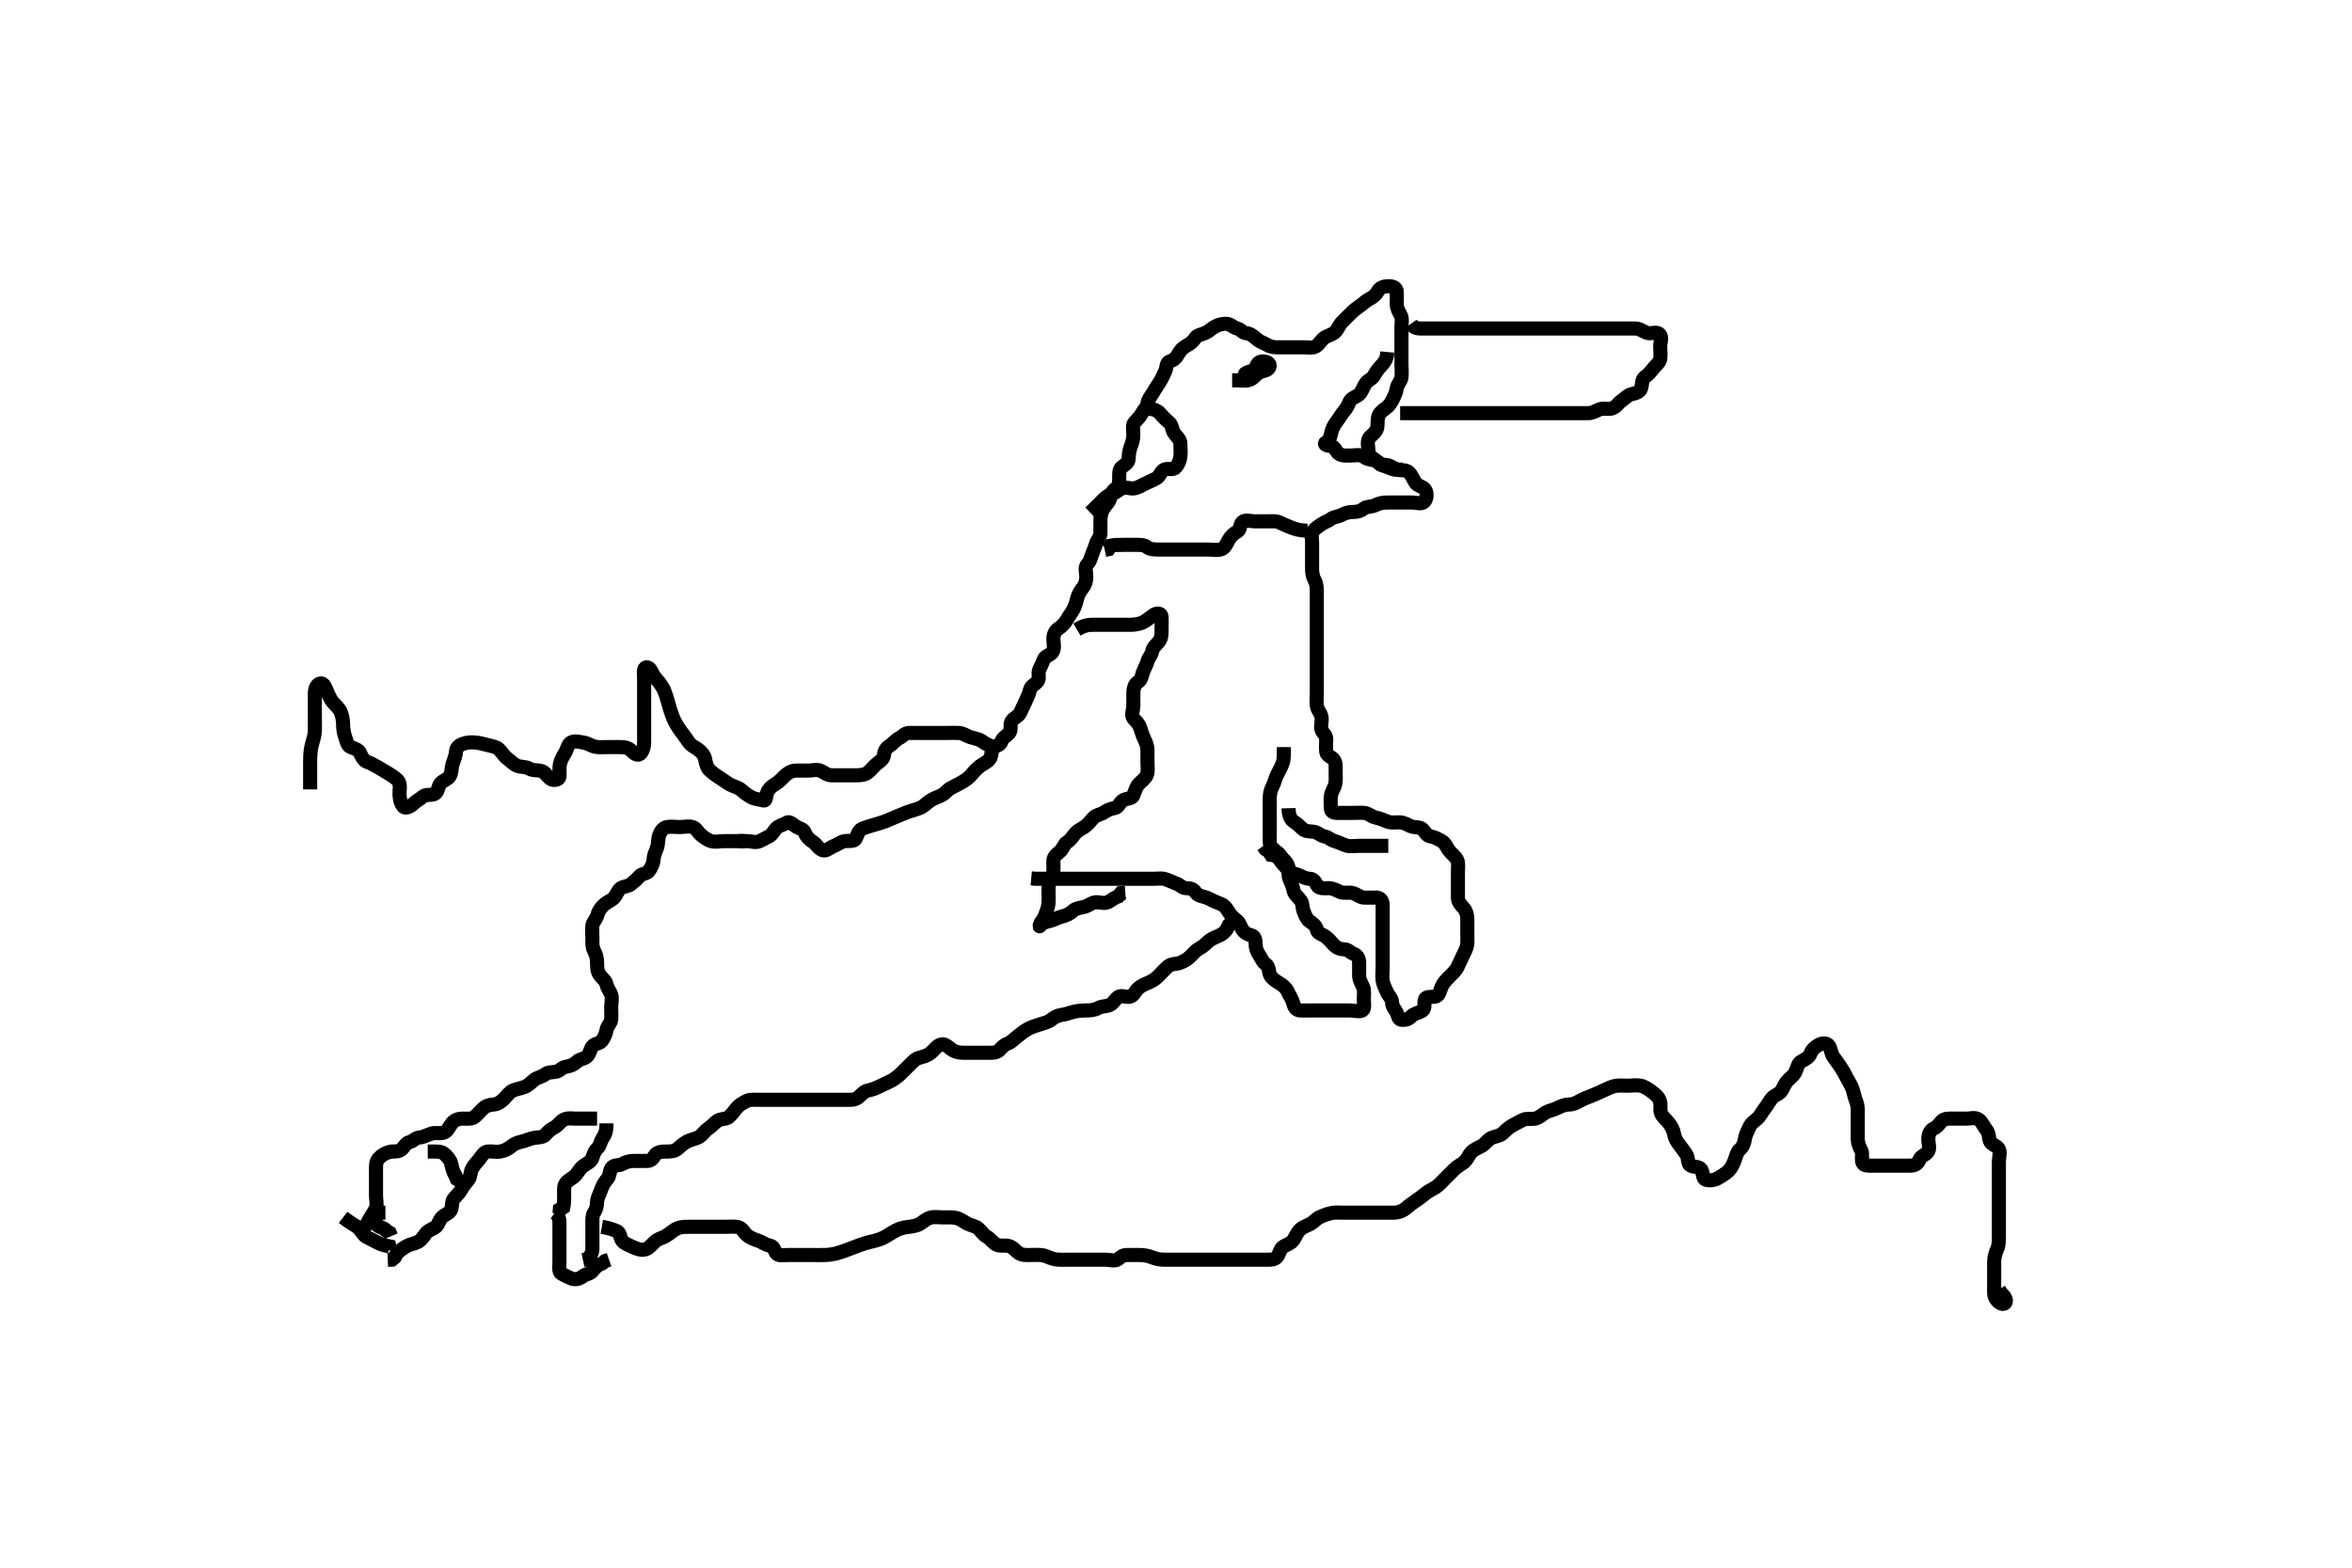 <svg width="500" height="333.333" xmlns="http://www.w3.org/2000/svg" xmlns:svg="http://www.w3.org/2000/svg" xmlns:xlink="http://www.w3.org/1999/xlink">
 <!-- Created with SVG-edit - http://svg-edit.googlecode.com/ -->
 <g display="inline" class="layer">
  <title>Layer 1</title>
  <path t="0,294,332,333,343,360,380,421,509,638,647,668,692,709,733,796,796,798,884,909,909,932,972,992,1062,1083,1085,1095,1101,1125,1149,1176,1197,1230,1230,1260,1269,1286,1286,1309,1309,1345,1351,1351,1389,1413,1435,1454,1462,1469,1478,1497,1512,1533,1557,1557,1566,1606,1606,1638,1638,1655,1674,1688,1688,1709,1748,1760,1814,1885,1925,1974,1999,2007,2008,2024,2068,2109,2141,2164,2213,2333,2365,2373,2381,2437,2468,2468,2525,2548,2604,2703,2728,2734,2764,2821,2844,2853,2926,2950,3054,3054,3054,3074,3126,3165,3174,3204,3205,3220,3230,3269,3285,3301,3316,3396,3678,3678,3710,3710,3719,3725,3736,3736,3751,3764,4052,4066,4069,4133,4172,4173,4212,4221,4260,4284,4298,4309,4349,4380,4413,4413,4452,4542,4754,4755,4775,4775,4789,4789,4802,4803,4819,4926,4957,5014,5022,5070,5079,5109,5133,5154,5158,5158,5181,5181,5211,5225" d="M76.933,261.85C77.812,260.629 78.23,259.797 78.581,259.15C79.024,258.333 79.564,257.681 79.913,256.85C80.223,256.111 79.933,255.135 79.933,254.239C79.933,253.35 79.933,252.45 79.933,251.554C79.933,250.629 79.933,249.75 79.933,248.85C79.933,248.05 79.851,247.047 80.475,246.35C81.131,245.617 81.848,245.21 82.764,244.935C83.516,244.71 84.543,245.017 85.229,244.493C85.979,243.919 86.234,243.028 87.033,242.85C87.877,242.662 88.291,241.911 89.229,241.85C90.043,241.797 90.759,241.326 91.767,241.017C92.552,240.775 93.489,241.074 94.333,240.829C95.118,240.6 95.466,239.618 96.033,238.872C96.573,238.162 97.454,237.86 98.254,237.85C99.072,237.839 100.255,238.007 100.881,237.497C101.489,237.002 102.023,236.349 102.581,235.797C103.181,235.204 103.935,234.911 104.913,234.85C105.737,234.799 106.438,234.334 107.133,233.65C107.738,233.055 108.3,232.172 109.1,231.85C109.772,231.579 110.744,231.388 111.449,231.134C112.375,230.801 112.895,230.128 113.643,229.554C114.222,229.11 115.317,228.914 115.908,228.425C116.543,227.9 117.392,228.055 118.323,227.85C118.981,227.705 119.381,226.995 120.233,226.845C121.162,226.682 121.925,226.43 122.576,225.797C123.221,225.17 123.774,225.283 124.576,224.793C125.314,224.342 125.387,223.322 125.881,222.554C126.329,221.858 127.452,221.963 127.933,221.329C128.451,220.648 128.815,219.751 128.932,219.05C129.105,218.017 129.872,217.635 129.933,216.75C129.995,215.852 129.933,214.971 129.933,214.146C129.933,213.25 130.222,212.298 129.923,211.461C129.659,210.724 129.132,210.218 128.933,209.286C128.759,208.466 128.016,208.042 127.501,207.333C126.925,206.538 126.933,205.55 126.933,204.65C126.933,203.75 126.691,202.896 126.286,202.15C125.873,201.389 125.933,200.45 125.933,199.55C125.933,198.65 125.845,197.746 125.933,196.85C126.017,196.004 126.745,195.511 126.959,194.665C127.195,193.729 127.626,193.143 128.323,192.461C128.984,191.813 129.863,191.517 130.365,191.049C131.129,190.338 131.203,189.445 131.944,188.886C132.576,188.409 133.422,188.562 134.155,187.971C134.801,187.45 135.367,187.017 135.959,186.286C136.414,185.724 137.538,185.842 137.986,185.146C138.48,184.378 138.88,183.653 138.933,182.75C138.987,181.831 139.348,181.165 139.649,180.333C139.982,179.414 139.841,178.461 140.155,177.529C140.385,176.844 141.006,175.981 141.748,175.859C142.689,175.704 143.433,175.85 144.6,175.85C145.371,175.85 146.321,175.598 147.217,175.851C147.997,176.072 148.341,176.942 148.986,177.497C149.568,177.998 150.306,178.59 151.217,178.85C152.066,179.092 153.033,178.85 153.933,178.85C154.691,178.85 155.586,178.85 156.449,178.85L157.413,178.85L158.333,178.85" id="svg_1" stroke-width="3" stroke="#000" fill="none"/>
  <path t="6954,7294,7319,7359,7421,7421,7445,7493,7509,7525,7540,7605,7636,7668,7764,7806,7846,7865,7882,7887,7917,7949,7949,8054,8054,8270,8270,8282,8299,8313,8322,8332,8333,8341,8374,8383,8685,8716,8725,8725,8725,8733,8733,8733,8740,8740,8741,8741,8750,8750,8750,8750,8750,8763,8764,8765,8765,8766,8789,8789,8789,9238,9268,9283,9317,9317,9382,9419,9453,9454,9477,9501,9525,9549,9549,9606,9645,9659,9673,9685,9693,9708,9733,9773,9806,9835,9877,9877,9948,9981,10005,10052,10052,10077,10093,10108,10128,10133,10133,10157,10157,10175,10193,10211,10212,10228,10269,10269,10292,10309,10365,10420,10429,10476,10510,10510,10606,10653,10702,10726,10765,10766,10788,10807,10824,10844,10870,10917,10917,11014,11045,11069,11085,11142,11171,11221,11221,11246,11246,11285,11341,11350,11422,11445,11469,11485,11678,11678,12108,12150,12171,12174,12204,12245,12264,12350,12390,12429,12478,12486,12508,12528,12546,12566,12589,12589,12605,12605,12629,12653,12667,12684,12700,12740,12740,12765,13149,13157,13157,13204,13324,13324,13421,13421,13460,13492,13493,13496,13512,13529,13557,13575,13596,13615,13639,13651,13653,13668,13684,13685,13884,13885,13898,13916,13933,13998,14323,14324,14335,14462,14470,14501,15981,15990,15991,16086,16130,16295,16296,16332,16428,16469,16510,16510,16615,16649,16649,16677,16748,16788,16844,16868,16892,16908,16948,16980,17020,17069,17150,17150,17182,17221,17221,17285,17315,17315,17349,17357,17406,17437,17458,17477,17509,17606,17974,18117,18269,18310,18333,18349,18372,18460,18516,18517,18605,18628,18629,18668,18700,18781,18846,18846,18884,18925,18949,18973,18997,19038,19069,19079,19133,19133,19165,19260,19340,19372,19422,19422,19524,19551,19581,19621,19678,20086,20117,20118,20131,20148,20541,20630,20630,20703,20814,20877,20941,20974,21038,21069,21142,21222,21270,21291,21404,21492,21628,21660,21660,21774,22006,22085,22117,22149,22205,22205,22229,22253,22285,22296,22316,22333,22348,22349,22372,22373,22397,22420,22540,22660,22684,22697,22714,22756,22757,22788,22821,22830,22861,22868,22950,22997,23045,23222,23223,23238,23238,23238,23272,23273,23277,23301,23318,23334,23335,23341,23356,23372,23396,23430,23452,23452,23476,23508,23564,23628,23637,23653,23664,23668,23684,23717,23757,23798,23806,23844,23869,23998,23998,24037,24053,24071,24134,24161,24222,24278,24318,24318,24340,24358,24371,24383,24412,24468,24485,24512,24532,24564,24574,24646,24646,24701,24748,24758,24780,24798,24815,24844,24845,25382,25436,25484,25502,25564,25652,25733,25764,25767,25788,25789,25813,25846,25867,25867,25883,25899,25916,25936,25936,25964,25988,26004,26037,26070,26071,26089,26105,26165,26189,26204,26294,26295,26470,26509,26510,26533,26534,26573,26588,26588,26662,26702,26735,26753,26773,26788,26812,26866,26893,26907,27005,27006,27037,27076,27164,27190,27206,27244,27284,27285,27308,27308,27332,27364,27388,27389,27404,27421,27422,27439,27445,27484,27485,27505,27522,27525,27539,27555,27565,27604,27678,27701,27726,27857,28044,28044,28229,28269,28277,28292,28306,28324,28340,28349,28358,28389,28412,28413,28428,28444,28460,28484,28516,28517,28533,28542,28564,28574,28581,28596,28612,28623,28640,28657,28673,28700,28941,29014,29045,29077,29096,29117,29132,29133,29204,29213,29236,29261,29292,29293,29310,29317,29328,29333,29344,29344,29349,29364,29375,29393,29492,29493,29512,29548,29612,29652,29652,29660,29676,29694,29716,29780,30053" d="M156.933,178.85C157.133,178.85 158.033,178.85 158.919,178.85C159.795,178.85 160.536,179.262 161.487,178.85C162.115,178.577 162.648,178.249 163.497,177.814C164.194,177.458 164.497,176.666 165.019,176.134C165.689,175.45 166.488,175.432 167.155,174.971C167.884,174.468 168.604,175.397 169.291,175.793C170.105,176.263 170.81,176.235 171.155,177.171C171.405,177.85 172.062,178.557 172.819,179.018C173.615,179.504 173.842,180.348 174.872,180.778C175.579,181.073 176.383,180.245 177.229,179.907C178.064,179.574 178.701,178.998 179.576,178.855C180.443,178.712 181.571,179.03 181.913,178.329C182.298,177.538 182.485,176.609 183.227,176.25C183.695,176.023 184.901,175.648 185.584,175.45C186.282,175.248 187.605,174.862 188.167,174.649C188.961,174.347 189.784,173.957 190.797,173.529C191.584,173.196 192.412,172.868 192.821,172.711C193.594,172.415 194.835,172.127 195.673,171.745C196.473,171.379 196.947,170.791 197.62,170.333C198.578,169.68 199.426,169.47 200.079,169.137C200.995,168.669 201.407,167.956 202.133,167.566C202.988,167.107 203.729,166.758 204.433,166.35C205.228,165.889 205.997,165.38 206.533,164.701C207.095,163.989 207.684,163.403 208.369,162.875C209.023,162.372 209.824,162.127 210.413,161.35C210.971,160.613 210.608,159.371 211.291,158.907C211.988,158.433 212.651,158.45 212.938,157.554C213.182,156.794 214.059,156.47 214.581,155.797C215.065,155.173 214.634,154.105 215.019,153.419C215.479,152.6 216.51,152.368 216.881,151.55C217.23,150.78 217.612,150.034 217.959,149.25C218.32,148.432 218.732,147.631 218.934,146.75C219.147,145.814 219.959,145.634 220.6,144.85C221.088,144.253 220.535,143.147 220.969,142.286C221.322,141.587 221.584,140.979 221.933,140.135C222.241,139.391 223.487,139.313 223.861,138.45C224.221,137.622 223.928,136.651 223.933,135.789C223.939,134.999 224.269,134.11 225.033,133.629C225.685,133.218 226.393,132.494 226.812,131.75C227.229,131.009 227.711,130.426 228.155,129.629C228.526,128.963 228.75,128.227 228.954,127.35C229.178,126.389 229.662,125.657 230.217,124.933C230.7,124.303 230.931,123.555 230.933,122.629C230.935,121.75 230.53,120.628 231.155,119.972C231.713,119.385 231.774,118.946 232.1,118.017C232.374,117.236 232.774,116.381 232.969,115.701C233.232,114.787 233.928,114.239 233.933,113.371C233.939,112.414 233.933,111.55 233.933,110.651C233.933,109.766 234.145,108.878 234.508,108.25C234.997,107.404 235.693,106.909 235.929,106.145C236.194,105.289 236.337,104.411 237.132,103.934C237.823,103.52 237.933,102.65 237.933,101.75C237.933,100.85 237.833,99.871 238.454,99.35C239.139,98.775 239.915,98.415 239.933,97.55C239.953,96.649 240.097,95.682 240.359,95.025C240.761,94.015 240.928,93.261 240.933,92.35C240.939,91.45 240.674,90.41 241.155,89.85C241.681,89.236 242.293,88.698 242.649,88.05C243.125,87.186 243.819,86.629 243.934,85.75C244.024,85.051 244.58,84.336 245.1,83.517C245.515,82.864 245.98,82.051 246.497,81.297C246.98,80.594 247.319,79.712 247.649,79.05C248.07,78.207 247.882,77.102 248.649,76.851C249.536,76.562 249.986,76.145 250.433,75.35C250.881,74.555 251.407,73.956 252.133,73.566C252.988,73.107 253.636,72.619 254.1,71.85C254.483,71.216 255.481,71.143 256.224,70.797C257.057,70.409 257.485,69.891 258.333,69.425C259.064,69.023 259.934,68.813 260.733,68.85C261.651,68.893 262.165,69.668 263.033,69.85C263.825,70.017 264.101,70.806 264.933,70.85C265.737,70.893 266.456,71.47 267.219,72.134C267.899,72.726 268.641,72.889 269.413,73.35C270.227,73.836 271.033,73.85 271.933,73.85C272.733,73.85 273.767,73.85 274.643,73.85C275.451,73.85 276.392,73.85 277.291,73.85C278.133,73.85 279.154,74.079 279.849,73.566C280.54,73.057 280.876,72.275 281.544,71.825C282.27,71.336 283.284,71.133 283.849,70.565C284.463,69.948 284.637,69.149 285.333,68.45C286.032,67.749 286.576,67.207 287.219,66.565C287.933,65.85 288.493,65.465 289.323,64.875C289.966,64.418 290.411,63.935 291.133,63.566C291.997,63.124 292.558,62.607 292.944,61.875C293.328,61.147 294.291,60.85 295.132,60.85C296.1,60.85 296.891,61.132 296.933,62.05C296.975,62.949 296.931,63.797 296.933,64.612C296.936,65.498 297.268,66.093 297.767,67.017C298.171,67.764 297.933,68.65 297.933,69.55C297.933,70.493 297.933,71.392 297.933,72.333C297.933,73.14 297.933,74.072 297.933,74.95C297.933,75.85 297.933,76.729 297.933,77.555C297.933,78.45 298.049,79.358 297.933,80.239C297.822,81.093 297.081,81.62 296.938,82.55C296.794,83.482 296.461,84.136 296.055,84.95C295.633,85.796 295.219,86.376 294.508,86.861C293.827,87.324 293.145,87.914 292.969,88.701C292.755,89.658 292.975,90.524 292.648,91.333C292.307,92.176 291.284,92.606 290.954,93.35C290.605,94.138 290.908,95.172 290.933,95.989C290.962,96.9 291.728,97.344 292.413,97.85C293.108,98.364 293.638,98.837 294.533,98.85C295.433,98.863 296.166,99.532 296.959,99.839C297.682,100.12 298.714,99.789 299.413,100.35C300.116,100.915 300.398,101.907 300.933,102.683C301.388,103.342 302.507,103.445 302.933,104.072C303.427,104.798 303.368,106.082 302.767,106.683C302.166,107.284 301.133,106.85 300.233,106.85C299.333,106.85 298.433,106.85 297.544,106.85C296.576,106.85 295.732,106.838 294.767,106.85C293.933,106.86 293.109,107.035 292.344,107.425C291.543,107.833 290.518,107.648 289.932,108.134C289.311,108.649 288.633,108.85 287.735,108.85C286.849,108.85 285.965,109.068 285.333,109.425C284.491,109.901 283.575,109.847 282.933,110.35C282.317,110.833 281.569,110.999 280.881,111.497C280.187,112 279.612,112.309 279.1,113.017C278.673,113.606 278.933,114.614 278.933,115.526C278.933,116.174 278.933,117.35 278.933,118.288C278.933,119.15 278.933,120.05 278.933,120.95C278.933,121.85 279.058,122.627 279.508,123.45C279.935,124.23 279.933,125.15 279.933,126.05C279.933,126.95 279.933,127.85 279.933,128.65C279.933,129.565 279.933,130.497 279.933,131.371C279.933,132.25 279.933,133.15 279.933,134.05C279.933,134.95 279.933,135.85 279.933,136.651C279.933,137.55 279.933,138.45 279.933,139.35C279.933,140.25 279.933,141.15 279.933,142.049C279.933,143.017 279.933,143.737 279.933,144.665C279.933,145.607 279.933,146.461 279.933,147.35C279.933,148.25 279.826,149.157 279.935,150.05C280.046,150.97 280.743,151.502 280.923,152.414C281.107,153.353 280.687,154.286 280.938,155.146C281.159,155.904 281.933,156.207 281.933,157.15C281.933,158.049 281.84,158.907 281.933,159.85C282.017,160.696 283.049,160.9 283.497,161.461C284.099,162.212 283.933,163.207 283.933,164.15C283.933,165.049 284.031,165.918 283.848,166.737C283.672,167.524 283.077,168.249 282.933,169.207C282.794,170.14 282.923,171.05 282.933,171.95C282.944,172.829 283.849,172.85 284.638,172.85C285.533,172.85 286.413,172.85 287.376,172.85C288.119,172.85 289.18,172.772 290.033,172.85C290.945,172.934 291.472,173.605 292.433,173.829C293.31,174.033 294.041,174.303 294.933,174.683C295.685,175.004 296.576,174.841 297.454,174.85C298.433,174.86 299.152,175.351 299.933,175.683C300.685,176.004 301.855,175.75 302.433,176.35C303.042,176.982 303.299,177.721 304.133,177.851C305.049,177.994 305.678,178.402 306.497,178.839C307.202,179.215 307.491,180.07 308.033,180.828C308.53,181.524 309.463,182.109 309.812,182.95C310.084,183.606 309.933,184.55 309.933,185.45C309.933,186.35 309.933,187.25 309.933,188.15C309.933,189.05 309.933,189.95 309.933,190.875C309.934,191.766 310.48,192.346 311.132,193.05C311.67,193.63 311.931,194.55 311.933,195.414C311.936,196.371 311.933,197.25 311.933,198.146C311.933,199.072 311.979,200.019 311.923,200.675C311.836,201.692 311.322,202.422 310.959,203.25C310.614,204.035 310.177,204.879 309.881,205.55C309.506,206.398 308.733,207.05 308.233,207.55C307.544,208.239 306.889,208.902 306.508,209.711C306.202,210.36 306.014,211.606 305.323,211.839C304.48,212.124 303.221,211.732 302.944,212.461C302.636,213.273 303.066,214.341 302.413,214.85C301.738,215.375 300.638,215.452 300.055,216.071C299.486,216.676 299.047,216.85 298.119,216.85C297.176,216.85 297.295,216.049 296.897,215.286C296.502,214.527 295.961,214.048 295.933,213.15C295.904,212.206 295.181,211.782 294.849,210.963C294.546,210.215 294.077,209.451 293.933,208.493C293.794,207.56 293.933,206.65 293.933,205.75C293.933,204.85 293.933,204.05 293.933,203.15C293.933,202.286 293.933,201.329 293.933,200.45C293.933,199.554 293.933,198.681 293.933,197.829C293.933,196.872 293.933,195.971 293.933,195.146C293.933,194.25 293.936,193.35 293.933,192.45C293.931,191.554 293.509,190.868 292.576,190.85C291.733,190.834 290.832,190.898 289.933,190.85C289.13,190.807 288.397,190.103 287.544,189.886C286.675,189.665 285.676,190.014 284.833,189.629C284.164,189.323 283.333,188.855 282.433,188.85C281.533,188.845 280.426,189.01 280.017,188.282C279.655,187.637 279.323,186.866 278.433,186.85C277.533,186.834 276.826,186.397 275.933,186.017C275.182,185.696 274.299,185.788 273.849,185.049C273.421,184.345 272.63,183.726 272.219,183.05C271.706,182.208 271.132,181.851 270.219,181.765L269.712,180.971L269.017,180.566L268.519,179.886" id="svg_2" stroke-width="3" stroke="#000" fill="none"/>
  <path t="30705,30871,30890,30906,30907,30923,30923,30925,30940,30957,30981,31013,31039,31071,31101,31117,31133,31149,31160,31205,31205,31237,31245,31261,31278,31293,31301,31317,31317,31317,31329,31333,31350,31366,31366,31380,31382,31396,31396,31399,31415,31431,31453,31454,31477,31517,31541,31562,31562,31605,31653,31669,31678,31734,31774,31830,31880,31919,31919,31999,32031,32079,32165,32165,32189,32190,32213,32253,32317,32333,32333,32365,32381,32453,32485,33007,33007,33027,33038,33048,33065,33081,33151,33158,33171,33185,33202,33344,33415,33415,33470,33470,33484,33497,33515,33541,33605,33605,33621,33633,33638,33650,33669,33669,33685,33700,33717,33757,33797,33829,33849,33885,33909,33933,33949,33965,33989,33998,34005,34016,34021,34022,34183,34245,34270,34270,34293,34293,34317,34341,34349,34349,34357,34373,34389,34389,34399,34405,34421,34422,34623,34654,34654,34667,34667,34668,34670,34670,34670,34684,34687,34687,34698,34698,34714,34715,34715,34717,34717,34730,34748,34893,34934,34973,34989,35005,35029,35050,35054,35067,35069,35085,35093,35117" d="M272.933,158.85C272.933,160.65 272.955,161.505 272.648,162.335C272.373,163.081 271.833,164.05 271.454,164.808C271.055,165.607 270.974,166.402 270.508,167.25C270.106,167.981 269.933,168.875 269.933,169.651C269.933,170.55 269.933,171.45 269.933,172.414C269.933,173.286 269.933,174.15 269.933,175.049C269.933,176.017 269.933,176.737 269.933,177.665C269.933,178.681 269.792,179.581 270.369,180.239C270.981,180.936 271.798,181.259 272.267,182.017C272.707,182.729 273.45,183.085 273.819,184.093C274.15,184.997 273.738,185.959 274.1,186.85C274.373,187.522 274.782,188.263 274.938,189.15C275.101,190.079 275.784,190.605 276.413,191.329C276.979,191.982 276.8,192.917 277.155,193.829C277.457,194.606 277.792,195.463 278.369,195.861C279.037,196.321 279.794,196.845 279.932,197.65C280.076,198.488 281.048,198.626 281.764,199.134C282.453,199.622 282.931,200.253 283.508,200.875C284.066,201.477 284.794,201.832 285.767,201.85C286.647,201.866 287.025,202.554 287.784,202.825C288.669,203.14 288.933,203.95 288.933,204.735C288.933,205.675 288.933,206.366 288.933,207.439C288.933,208.329 289.391,209.03 289.767,209.85C290.107,210.593 289.933,211.55 289.933,212.45C289.933,213.35 290.198,214.495 289.6,214.85C289.009,215.201 287.82,214.85 286.986,214.85C286.132,214.85 285.233,214.85 284.369,214.85C283.497,214.85 282.533,214.85 281.633,214.85C280.735,214.85 279.872,214.85 279.072,214.85C278.1,214.85 277.219,214.891 276.365,214.849C275.498,214.806 275.123,214.118 274.897,213.25C274.676,212.398 274.136,211.703 273.767,210.85C273.47,210.165 272.7,209.454 271.933,209.017C271.153,208.572 270.45,208.095 270.055,207.407C269.678,206.751 269.852,205.522 269.055,204.971C268.393,204.515 268.237,203.872 267.712,203.093C267.225,202.37 266.933,201.651 266.933,200.766C266.933,199.85 266.762,199.037 265.933,198.85C265.049,198.65 264.367,198.172 263.969,197.414C263.57,196.652 263.428,196.004 262.633,195.493C262.071,195.131 261.461,194.346 260.982,193.55C260.497,192.746 259.94,192.298 258.955,191.971C258.152,191.705 257.368,191.195 256.523,190.875C255.64,190.542 254.734,190.543 254.176,189.75C253.669,189.03 253.081,188.85 252.209,188.85C251.298,188.85 250.913,188.151 250.072,187.875C249.44,187.668 248.527,187.17 247.62,186.907C246.905,186.7 245.88,186.85 245.247,186.85C244.234,186.85 243.267,186.85 242.452,186.85C241.6,186.85 240.559,186.85 239.612,186.85C238.759,186.85 237.816,186.85 237.124,186.85C236.164,186.85 235.413,186.85 234.616,186.85C233.395,186.85 232.595,186.85 231.695,186.85C230.764,186.85 229.913,186.85 228.955,186.85C228.055,186.85 227.229,186.85 226.333,186.85C225.433,186.85 224.533,186.85 223.633,186.85C222.733,186.85 221.834,186.85 220.959,186.85L220.132,186.85L219.219,186.765" id="svg_3" stroke-width="3" stroke="#000" fill="none"/>
  <path t="35966,36221,36245,36254,36277,36301,36301,36333,36341,36381,36389,36403,36419,36419,36421,36421,36437,36469,36509,36534,36535,36549,36573,36573,36586,36603,36603,36613,36662,36685,36689,36709,36725,36737,36741,36757,36771,36787,36789,36803,36803,36805,36821,36829,36837,36845,36853,36853,36877,36877,36877,36950,37014,37040,37065,37065,37065,37084,37084,37084,37084,37087,37087,37087,37105,37124,37126,37206,37241,37263,37573,37614,37643,37643,37647,37647,37667,37708,37708,38011,38037,38037,38037,38369,38370,38376,38376,38376,38405,38405,38648,38660,38660,38660,38660,38677,38677,38677,38700,38700,38724,38739,38748,38748,38757,38772,38789,38789,38844,38902,38930,38931,38942,38949,38958,38965,38965,39045,39077,39077,39101,39101,39109,39127,39156,39190,39208,39208,39224,39230,39230,39241,39245,39269,39525,39541,39549,39549,39556,39556,39574,39591,39597,39621,39644,39710,39710,39742,39742,39771,39778,39820,39854,39871,39890,39907,39909,39911,39912,39973,39982,39995,39995,40021,40154,40154,40173,40228,40238,40261,40380,40381,40492,40492,40501,40509,40532,40532,40543,40566,40580,40580,40598,40628,40648,40649,40668,40708,40720,40727,40764,40765,40785,40804,40804,40826,40829,40849,40860,40868" d="M260.933,194.85C261.923,195.825 261.32,196.442 260.959,197.25C260.609,198.032 259.907,198.612 259.233,198.903C258.392,199.265 257.516,199.611 256.932,200.134C256.324,200.678 255.79,201.228 254.933,201.683C254.269,202.037 253.749,202.65 253.133,203.282C252.443,203.991 251.615,204.439 250.833,204.728C249.982,205.044 249.078,204.86 248.333,205.461C247.679,205.989 247.133,206.65 246.433,207.35C245.833,207.95 245.225,208.472 244.369,208.839C243.568,209.183 242.704,209.522 242.055,210.071C241.396,210.629 241.197,211.412 240.497,211.814C239.748,212.245 238.661,211.555 237.881,211.907C237.164,212.231 236.745,213.343 235.833,213.728C235.179,214.005 234.233,213.907 233.433,214.35C232.633,214.793 231.735,214.844 230.823,214.85C230.051,214.855 229.238,214.902 228.251,215.134C227.447,215.323 226.72,215.665 225.605,215.814C224.742,215.929 224.096,216.331 223.433,216.85C222.723,217.406 222.102,217.451 220.933,217.85C220.038,218.155 219.429,218.318 218.619,218.735C217.584,219.268 217.005,219.869 216.42,220.281C215.617,220.846 215.054,221.562 214.323,221.839C213.43,222.178 213.082,222.582 212.497,223.239C211.881,223.932 210.833,223.85 209.933,223.85C209.176,223.85 208.281,223.85 207.417,223.85C206.433,223.85 205.449,223.853 204.759,223.85C203.686,223.845 202.757,223.529 202.281,223.145C201.571,222.573 200.763,221.8 199.964,222.109C199.036,222.467 198.7,223.146 197.939,223.792C197.095,224.508 196.325,224.653 195.512,224.882C194.525,225.16 194.154,225.694 193.413,226.392C192.874,226.899 192.106,227.689 191.395,228.384C190.978,228.791 190.093,229.503 189.344,229.865C188.526,230.26 187.687,230.65 186.933,231.017C186.17,231.388 185.419,231.697 184.533,231.861C183.702,232.014 183.201,232.727 182.454,233.329C181.707,233.932 180.833,233.85 180.048,233.85C179.119,233.85 178.103,233.85 177.287,233.85C176.451,233.85 175.503,233.85 174.572,233.85C173.612,233.85 172.933,233.85 171.955,233.85C171.135,233.85 170.233,233.85 169.291,233.85C168.413,233.85 167.523,233.85 166.612,233.85C165.795,233.85 164.767,233.85 163.933,233.85C163.133,233.85 162.233,233.85 161.333,233.85C160.433,233.85 159.399,233.726 158.648,234.134C157.856,234.564 157.175,234.907 156.633,235.555C156.068,236.232 155.542,237.035 154.849,237.566C154.237,238.035 153.171,237.814 152.433,238.371C151.768,238.873 151.19,239.57 150.451,240.05C149.806,240.468 149.268,241.426 148.497,241.814C147.725,242.203 146.852,242.305 146.055,242.728C145.386,243.084 144.72,243.638 144.176,244.145C143.394,244.874 142.503,244.846 141.576,244.85C140.633,244.854 139.674,244.939 139.219,245.651C138.741,246.399 138.364,246.85 137.582,246.85C136.58,246.85 135.648,246.85 134.733,246.85C133.833,246.85 132.984,247.092 132.291,247.497C131.536,247.938 130.464,247.564 129.975,248.371C129.518,249.124 129.666,250.065 129.132,250.65C128.475,251.37 128.046,252.172 127.767,253.017C127.491,253.851 126.977,254.677 126.933,255.497C126.889,256.332 126.81,257.089 126.286,257.841C125.878,258.426 125.933,259.35 125.933,260.239C125.933,261.183 125.933,261.871 125.933,262.965C125.933,263.85 125.951,264.65 125.933,265.55C125.915,266.451 125.497,267.239 124.735,267.765L123.935,267.935" id="svg_4" stroke-width="3" stroke="#000" fill="none"/>
  <path t="41824,42221,42260,42309,42317,42341,42364,42453,42501,42524,42557,42557,42700,42701,42716,42730,42745,42762,42991,43063,43071,43085,43098,43114,43132,43255,43342" d="M128.933,238.85C128.933,240.65 128.619,241.237 128.1,242.017C127.629,242.724 127.648,243.528 127.017,244.134C126.444,244.684 126.168,245.408 125.912,246.25C125.674,247.032 124.707,247.391 123.955,247.95C123.343,248.405 122.883,249.281 122.359,249.875C121.791,250.519 120.979,250.762 120.369,251.461C119.787,252.127 119.933,253.15 119.933,254.049C119.933,254.934 119.933,255.85 119.767,256.683L119.019,257.135L118.933,258.05" id="svg_5" stroke-width="3" stroke="#000" fill="none"/>
  <path t="44720,44981,45005,45077,45077,45149,45159,45160,45214,45239,45260,45260,45270,45285,45285,45285,45300,45300,45309,45316,45349,45366,45382,45382,45415,45646,45677,45694,45847,45847,45863,45957,45981,45981,46013,46013,46061,46069,46228,46236,46244,46252,46268,46309,46324,46334,46356,46414,46422,46423,46442,46510,46534,46534,46567,46646,46686,46712,46712,46723,46724,46739,46741,46742,46757,46772,46796" d="M126.933,237.85C124.344,237.85 123.454,237.85 122.49,237.85C121.748,237.85 120.743,237.634 119.834,238.071C119.122,238.414 118.648,239.322 117.833,239.729C116.988,240.151 116.568,240.605 115.892,241.329C115.387,241.87 114.387,241.815 113.615,241.934C112.612,242.089 111.814,242.544 110.819,242.765C109.95,242.957 109.321,243.207 108.648,243.766C107.979,244.322 107.281,244.66 106.369,244.839C105.43,245.024 104.525,244.733 103.633,244.855C102.812,244.966 102.451,245.788 101.881,246.493C101.289,247.223 100.705,247.814 100.359,248.486C99.94,249.297 100.083,250.234 99.581,250.855C99.06,251.498 98.512,252.109 98.055,252.95C97.648,253.697 97.07,254.176 96.508,254.825C95.999,255.413 96.181,256.286 95.929,257.146C95.702,257.918 94.612,258.185 93.933,258.85C93.438,259.334 93.187,260.419 92.648,260.851C91.99,261.379 91.161,261.49 90.544,262.25C89.941,262.993 89.61,263.68 88.833,264.071C88.134,264.424 87.206,264.565 86.503,264.934C85.573,265.422 84.933,266.017 84.369,266.461L83.933,267.329L83.323,267.839L82.433,267.871" id="svg_6" stroke-width="3" stroke="#000" fill="none"/>
  <path t="47897,48081,48098,48126,48126,48135,48135,48165,48205,48263,48285,48309" d="M90.933,244.85C92.767,244.85 93.655,244.738 94.376,245.293C95.012,245.782 95.723,246.641 95.892,247.329C96.111,248.225 96.286,249.15 96.767,249.85L97.1,250.683L97.849,251.135" id="svg_7" stroke-width="3" stroke="#000" fill="none"/>
  <path t="50104,50279,50310,50333,50333,50357,50386,50406,50429,50453,50489,50541,50541,50582,50621,50621,50646,50693,50860,50861,50869,50885,50885,50908,50932,50943,50943,50964,50977,50977,50994,51013,51029,51044,51061,51101,51124,51132,51144,51173,51173,51177,51190,51208,51224,51294,51323,51341,51359,51374,51391,51411,51411,51429,51438,51447,51465,51482,51497,51525,51525,51565,51597,51629,51629,51693,51693,51693,51717,51728,51733,51733,51757,51781,51781,51797,51813,51829,51853,51869,51901,51929,51941,51942,51959,51989,51989,51998,52013,52038,52053,52054,52078,52101,52101,52134,52165,52229,52279,52280,52304,52304,52320,52341,52364,52389,52389,52414,52445,52445,52453,52493,52501,52817,52849,52849,52867,52867,52877,52877,52894,52912,52912,52965,52965,52992,53015,53038,53070,53085,53101,53127,53134,53154,53158,53189,53205,53237" d="M228.933,133.85C230.648,132.851 231.58,132.85 232.416,132.85C233.224,132.85 234.291,132.85 235.133,132.85C236.033,132.85 236.933,132.85 237.849,132.85C238.695,132.85 239.582,132.854 240.364,132.85C241.38,132.845 242.263,132.648 242.913,132.35C243.886,131.904 244.437,131.273 245.255,130.75C245.886,130.347 246.876,130.263 246.933,131.171C246.985,131.987 246.933,132.955 246.933,133.711C246.933,134.683 246.971,135.608 246.413,136.35C245.911,137.016 245.098,137.618 244.944,138.45C244.784,139.315 244.141,139.85 243.935,140.651C243.71,141.523 243.195,142.216 242.933,143.071C242.677,143.912 242.638,144.579 241.834,145.071C241.214,145.451 240.939,146.45 240.933,147.35C240.928,148.25 240.933,149.146 240.933,150.071C240.933,150.95 240.405,152.026 240.934,152.728C241.381,153.324 241.938,153.629 242.286,154.498C242.606,155.299 242.822,156.255 243.217,157.05C243.649,157.919 243.933,158.683 243.933,159.461C243.933,160.371 243.933,161.333 243.933,162.14C243.933,163.071 244.134,164.011 243.767,164.85C243.445,165.585 242.587,166.171 242.083,166.711C241.485,167.353 241.298,168.288 240.924,169.146C240.591,169.912 239.48,169.695 238.695,170.207C237.961,170.685 237.793,171.686 236.913,171.829C235.967,171.983 235.388,172.299 234.649,172.765C233.899,173.238 233.125,173.229 232.497,173.835C231.917,174.395 231.467,175.146 230.733,175.681C229.94,176.258 229.172,176.498 228.544,177.25C227.997,177.906 227.578,178.622 226.834,179.071C226.211,179.447 225.966,180.551 225.228,181.146C224.695,181.575 223.933,182.135 223.933,183.05C223.933,183.95 224.025,184.863 223.876,185.607C223.692,186.532 223.152,187.165 222.969,188.214C222.826,189.038 222.933,189.95 222.933,190.85C222.933,191.65 222.913,192.62 222.581,193.503C222.315,194.209 222.063,195.144 221.508,195.825C221.016,196.427 220.855,197.272 221.1,196.85C221.472,196.21 222.432,196.005 223.281,195.797C224.202,195.572 224.808,195.096 225.759,194.875C226.758,194.643 227.467,194.254 228.155,193.629C228.719,193.116 229.66,193.036 230.533,192.814C231.396,192.595 232.027,191.911 232.933,191.85C233.847,191.789 234.742,192.226 235.576,191.793C236.325,191.404 236.933,190.85 237.764,190.566L238.291,189.907L239.233,189.845" id="svg_8" stroke-width="3" stroke="#000" fill="none"/>
  <path t="54761,54887,54976,55006,55021,55038,55084,55159,55199,55199,55238,55238,55285,55293,55303,55325,55341,55389,55405,55477,55493,55517,55517,55536,55552,55568,55596,55628,55671" d="M273.933,171.85C273.969,173.461 274.35,174.269 275.132,174.766C275.863,175.231 276.392,175.774 276.944,176.275C277.512,176.791 278.42,176.774 279.224,176.85C280.112,176.934 280.704,177.681 281.533,177.839C282.481,178.021 282.934,178.643 283.735,178.849C284.607,179.073 285.356,179.535 286.229,179.793C287.066,180.04 288.033,179.85 288.933,179.85C289.733,179.85 290.633,179.85 291.533,179.85C292.413,179.85 293.291,179.85 294.233,179.85L295.132,179.849" id="svg_9" stroke-width="3" stroke="#000" fill="none"/>
  <path t="56896,56957,56973,56973,56987,56988,56988,57004,57046,57069,57101,57173,57205,57213,57222,57239,57269,57292,57293,57356,57356,57436,57437,57558,57575,57599,57599,57612,57612,57612,57624,57638,57638,57654,57670,57670,57687,57687,57704,57748,57748,57798,57855,57883,57883,57902,57930,57930,57941,57965,58084,58093,58105,58141" d="M277.933,112.85C276.176,112.793 275.292,112.47 274.586,112.203C273.703,111.868 272.902,111.513 272.133,111.134C271.288,110.717 270.369,110.85 269.497,110.85C268.533,110.85 267.633,110.85 266.733,110.85C265.833,110.85 264.701,110.416 264.1,111.017C263.499,111.618 263.733,112.62 263.047,113.019C262.24,113.489 261.655,113.946 261.103,114.965C260.755,115.606 260.389,116.591 259.523,116.814C258.64,117.041 257.892,116.85 256.767,116.85C255.99,116.85 255.231,116.85 254.096,116.85C253.224,116.85 252.416,116.85 251.559,116.85C250.612,116.85 249.723,116.85 248.734,116.85C247.975,116.85 247.039,116.85 246.224,116.85C245.416,116.85 244.43,116.796 243.892,116.35C243.274,115.839 242.416,115.851 241.475,115.85C240.491,115.849 239.748,115.85 238.819,115.85C237.833,115.85 236.933,115.85 236.1,116.017L235.649,116.765L234.849,116.935" id="svg_10" stroke-width="3" stroke="#000" fill="none"/>
  <path t="59757,59997,60016,60034,60069,60077,60085,60126,60174,60202,60245,60269,60277,60293,60311,60348,60382,60405,60445,60445,60469,60470,60549,60549,60588,60643,60725,61030,61031,61086,61105,61141,61172,61173,61197,61229,61246,61261,61309,61348,61364,61379,61380,61429,61477,61477,61508,61556,61590,61621,61655" d="M294.933,74.85C294.767,76.683 294.166,77.158 293.581,77.797C293.046,78.381 292.5,79.101 292.1,79.85C291.677,80.641 290.838,80.791 290.359,81.461C289.844,82.18 289.601,83.165 288.986,83.797C288.431,84.368 287.362,84.557 286.969,85.286C286.517,86.126 286.387,86.714 285.733,87.419C285.234,87.958 284.8,88.802 284.219,89.563C283.68,90.269 283.238,91 283.019,91.965C282.822,92.832 282.699,93.548 281.933,94.017C281.221,94.453 282.038,94.761 282.933,94.85C283.779,94.934 283.982,95.968 284.544,96.414C285.313,97.024 286.333,96.85 287.233,96.85C288.133,96.85 289.158,96.594 289.812,97.071C290.511,97.582 291.146,97.7 292.033,97.85C292.884,97.994 293.115,98.767 293.82,98.935C294.781,99.165 295.6,99.683 296.433,99.85L297.369,99.85L298.233,99.85" id="svg_11" stroke-width="3" stroke="#000" fill="none"/>
  <path t="66152,66599,66629,66645,66733,66754,66754,66771,66771,66924,66964,66989,67002,67037,67044,67086,67112,67122,67141,67141" d="M261.933,80.85C263.767,80.85 264.567,81.03 265.433,80.829C266.399,80.605 266.849,79.738 267.569,79.286C268.346,78.798 269.451,78.902 269.819,78.145C270.242,77.274 269.323,76.845 268.454,76.85C267.508,76.855 267.241,77.431 266.923,78.239C266.637,78.965 265.533,78.871 264.735,79.418L264.369,79.999" id="svg_12" stroke-width="3" stroke="#000" fill="none"/>
  <path t="69203,69270,69302,69350,69397,69397,69413,69430,69453,69453,69476,69547,69573,69597,69629,69670,69698,69698,69702,69714,69726,69749,69757,69774,69781,69822,69822,69851,69854,69874,69893,69925,69933,69965,70005,70053,70053,70061,70061,70062,70077,70078,70085,70085" d="M243.933,86.85C245.767,87.017 246.331,87.534 246.881,88.207C247.454,88.909 247.925,89.265 248.648,89.934C249.204,90.448 249.153,91.594 249.735,92.281C250.299,92.946 250.931,93.497 250.933,94.371C250.936,95.25 251.047,96.153 250.933,97.072C250.822,97.971 250.522,98.698 249.908,99.414C249.384,100.025 248.245,99.486 247.454,99.871C246.724,100.226 246.556,101.381 245.733,101.766C244.974,102.121 244.233,102.497 243.433,102.85C242.633,103.203 241.84,103.789 240.954,103.85C240.134,103.906 239.119,103.455 238.369,103.886C237.67,104.288 237.197,104.763 236.524,104.964C235.481,105.277 234.945,105.861 234.419,106.367C233.673,107.084 233.049,107.734 232.449,108.333L231.759,108.989" id="svg_13" stroke-width="3" stroke="#000" fill="none"/>
  <path t="72208,72479,72479,72499,72502,72502,72516,72516,72516,72519,72519,72519,72534,72551,72551,72567,72773,72805,72821,72836,72852,72862,72879,72884,72884,72908,72908,72930,72930,72956,72964,72980,73020,73044,73068,73092,73116,73116,73148,73156,73188,73245,73271,73289,73289,73301,73301,73333,73372,73405,73428,73452,73464,73517,73517,73548,73581,73590,73613,73661,73725,73757,73758,73789,73813,73821,73844,73884,73884,73900,73913,73916,73924,73932,73932,73948,73956,73972,73980,73988,74012,74032,74032,74033,74050,74052,74053,74065,74065,74083,74098,74148,74172,74188,74188,74204,74216,74220,74232,74252,74252,74267,74267,74283,74283,74284,74300,74324,74332,74348,74380,74405,74415,74415,74421,74436,74461,74485,74509,74530,74547,74573,74621,74636,74653,74685,74693,74702,74718,74725,74756,74885,74909,74925,75009,75009" d="M299.933,68.85C300.643,69.85 301.451,69.85 302.433,69.85C303.255,69.85 304.18,69.85 305.1,69.85C305.886,69.85 306.708,69.85 307.767,69.85C308.687,69.85 309.447,69.85 310.433,69.85C311.255,69.85 312.108,69.85 313.048,69.85C314.033,69.85 314.933,69.85 315.812,69.85C316.638,69.85 317.533,69.85 318.433,69.85C319.344,69.85 320.255,69.85 320.933,69.85C322.049,69.85 322.817,69.85 323.759,69.85C324.449,69.85 325.523,69.85 326.433,69.85C327.333,69.85 328.233,69.85 329.132,69.85C329.995,69.85 330.795,69.85 331.767,69.85C332.647,69.85 333.544,69.85 334.433,69.85C335.333,69.85 336.233,69.85 337.133,69.85C338.034,69.85 338.819,69.85 339.759,69.85C340.449,69.85 341.523,69.85 342.433,69.85C343.333,69.85 344.233,69.85 345.132,69.85C345.986,69.85 346.934,69.825 347.733,69.85C348.635,69.879 349.356,70.535 350.229,70.793C351.066,71.04 352.211,70.394 352.812,71.072C353.444,71.784 352.933,72.665 352.933,73.681C352.933,74.555 353.082,75.463 352.933,76.329C352.789,77.172 352.044,77.576 351.454,78.35C350.895,79.084 350.389,79.641 349.638,80.207C348.969,80.712 349.143,81.689 348.876,82.55C348.607,83.416 347.607,83.627 346.735,83.851C345.934,84.057 345.434,84.747 344.612,85.293C344.079,85.647 343.63,86.553 342.647,86.85C341.804,87.104 340.88,86.694 339.955,87.071C339.228,87.368 338.497,87.85 337.633,87.85C336.733,87.85 335.833,87.85 334.933,87.85C334.133,87.85 333.1,87.85 332.323,87.85C331.433,87.85 330.454,87.85 329.6,87.85C328.712,87.85 327.733,87.85 326.954,87.85C325.955,87.85 325.238,87.85 324.333,87.85C323.369,87.85 322.497,87.85 321.633,87.85C320.735,87.85 319.824,87.85 318.913,87.85C317.955,87.85 317.238,87.85 316.291,87.85C315.413,87.85 314.533,87.85 313.633,87.85C312.733,87.85 311.833,87.85 310.933,87.85C310.017,87.85 309.229,87.85 308.333,87.85C307.433,87.85 306.533,87.85 305.633,87.85C304.733,87.85 303.834,87.85 302.908,87.85C302.172,87.85 301.119,87.85 300.267,87.85L299.392,87.85L298.451,87.85L297.643,87.85" id="svg_14" stroke-width="3" stroke="#000" fill="none"/>
  <path t="81910,82036,82044,82044,82052,82052,82060,82068,82068,82068,82068,82077,82077,82077,82084,82084,82094,82094,82100,82100,82110,82110,82110,82116,82116,82132,82237,82238,82254,82266,82266,82269,82269,82269,82278,82295,82295,82300,82312,82330,82330,82332,82333,82333,82348,82364,82380,82412,82412,82421,82437,82483,82483,82483,82577,82577,82577,82577,82577,82612,82612,82630,82630,82636,82637,82700,82740,82804,82836,82845,82846,82852,82861,82868,82878,82884,82895,82900,82900,82912,82916,82916,82932,82932,82956,82956,83078,83107,83164,83181,83181,83189,83197,83197,83197,83205,83205,83215,83215,83220,83221,83230,83230,83230,83237,83247,83262,83263,83364,83381,83388,83388,83412,83412,83470,83470,83518,83538,83539,83543,83543,83556,83556,83556,83572,83596,83628,83647,83652,83652,83663,83664,83669,83669,83692,83764,83764,83773,83773,83788,83788,83804,83804,83908,83916,83916,83929,83932,83932,83940,83941,83948,83956,83972,83972,83972,83980,83989,83997,83997,84013,84069,84090,84094,84228,84236,84250,84250,84252,84252,84252,84265,84265,84265,84265,84268,84268,84268,84268,84284,84284,84284,84284,84299,84299,84301,84301,84309,84309,84317,84325,84325,84372,84557,84584,84584,84585,84590,84590,84603,84603,84606,84606,84607,84619,84622,84645,84645,84653,84653,84855,84877,84881,84909,84909,84919,84920,84935,85023,85023,85053,85071,85078,85088,85088,85093,85101,85102,85109,85175,85221,85239,85239,85269,85277,85309,85332,85350,85351,85367,85367,85390,85391,85412,85429,85455,85456,85477,85500,85541,85541,85565,85586,85604,85621,85636,85638,85732,85780,85781,85802,85895,85920,86119,86175,86175,86195,86197,86197,86208,86221,86221,86229,86229,86244,86245,86268" d="M65.933,167.85C65.933,167.65 65.933,166.75 65.933,165.965C65.933,165.025 65.933,164.334 65.933,163.308C65.933,162.35 65.925,161.487 65.954,160.829C65.999,159.816 66.13,158.886 66.359,158.122C66.621,157.244 66.901,156.251 66.929,155.45C66.964,154.451 66.933,153.65 66.933,152.65C66.933,151.85 66.933,150.85 66.933,150.05C66.933,149.25 66.926,148.254 66.933,147.507C66.944,146.486 67.276,145.501 68.083,145.322C68.898,145.141 69.205,146.341 69.544,147.061C69.919,147.857 70.231,148.704 70.733,149.279C71.414,150.06 72.154,150.693 72.413,151.35C72.801,152.337 72.923,153.137 72.933,154.017C72.944,154.871 73.075,155.859 73.359,156.639C73.626,157.374 73.795,158.534 74.544,158.839C75.369,159.176 76.191,159.388 76.497,160.035C76.977,161.048 77.311,161.747 78.1,162.017C78.818,162.262 79.514,162.661 80.433,163.183C81.186,163.611 81.99,164.097 82.392,164.35C83.165,164.838 84.471,165.61 84.753,166.189C85.191,167.087 84.883,168.026 84.935,168.966C84.977,169.737 85.114,170.834 85.767,171.517C86.239,172.011 87.237,171.497 87.933,170.85C88.537,170.289 89.314,169.865 89.933,169.35C90.535,168.85 91.492,169.156 92.323,168.839C93.079,168.551 93.141,167.323 93.544,166.711C94.044,165.952 95.171,165.738 95.576,165.088C96.077,164.286 95.92,163.428 96.217,162.451C96.456,161.668 96.89,160.738 96.933,159.85C96.976,158.972 97.625,158.455 98.285,158.203C99.285,157.82 100.101,157.817 100.975,157.871C101.622,157.911 102.617,158.13 103.413,158.35C104.601,158.678 105.479,158.762 106.034,159.293C106.695,159.926 107.238,160.852 107.759,161.214C108.429,161.68 109.123,162.524 110.017,162.849C110.878,163.161 111.714,162.966 112.497,163.425C113.277,163.881 114.119,163.71 114.933,163.892C115.965,164.122 116.229,165.048 117.033,165.607C117.641,166.029 118.849,165.864 118.933,165.136C119.013,164.446 118.857,163.438 119.005,162.614C119.177,161.663 119.621,160.896 120.083,160.147C120.581,159.338 120.711,158.242 121.369,157.886C122.227,157.421 123.259,157.792 123.933,157.871C124.926,157.987 125.657,158.608 126.586,158.793C127.269,158.929 128.308,158.85 129.255,158.85C130.108,158.85 131.049,158.841 131.817,158.85C132.759,158.861 133.542,158.919 134.297,159.701C134.802,160.223 135.642,160.861 136.229,160.145C136.76,159.496 136.933,158.597 136.933,157.788C136.934,156.851 136.933,155.821 136.933,155.053C136.933,154.15 136.933,153.207 136.933,152.35C136.933,151.574 136.933,150.702 136.933,149.683C136.933,148.829 136.933,147.872 136.933,147.051C136.933,146.15 136.933,145.25 136.933,144.35C136.933,143.461 136.649,142.034 137.369,141.907C138.277,141.748 138.539,143.093 139.1,143.85C139.562,144.473 140.175,145.042 140.767,146.017C141.231,146.781 141.427,147.387 141.629,148.012C142.065,149.362 142.229,150.105 142.454,150.85C142.681,151.6 143.08,152.693 143.417,153.362C143.74,154.002 144.258,154.848 144.912,155.707C145.396,156.342 145.998,157.194 146.433,157.829C146.989,158.639 147.784,158.861 148.433,159.371C149.2,159.972 149.785,160.618 149.929,161.55C150.073,162.482 150.368,163.302 150.805,163.711C151.522,164.382 152.333,164.963 153.097,165.439C153.913,165.948 154.422,166.406 155.267,166.85C156.144,167.311 156.977,167.409 157.679,168.049C158.341,168.652 159.024,169.13 159.695,169.497C160.515,169.946 161.335,169.937 162.286,170.198C162.899,170.367 162.788,169.423 163.1,168.517C163.346,167.803 164.059,167.144 164.733,166.767C165.57,166.3 166.23,165.546 166.733,165.05C167.428,164.366 168.232,163.879 169.133,163.85C170.033,163.821 170.819,163.85 171.759,163.85C172.767,163.85 173.59,163.531 174.413,163.871C175.155,164.178 175.794,164.832 176.767,164.85C177.572,164.865 178.454,164.85 179.333,164.85C180.233,164.85 181.135,164.862 182.1,164.85C182.934,164.84 183.824,164.769 184.523,164.239C185.199,163.726 185.659,162.964 186.433,162.371C187.168,161.808 187.884,161.284 187.929,160.498C187.979,159.613 188.429,158.995 189.133,158.565C189.809,158.152 190.401,157.309 191.229,156.907C191.91,156.576 192.289,155.879 193.233,155.85C194.132,155.823 194.986,155.85 195.933,155.85C196.733,155.85 197.576,155.85 198.544,155.85C199.433,155.85 200.323,155.85 201.267,155.85C201.954,155.85 202.913,155.796 203.933,155.85C204.737,155.893 205.41,156.462 206.255,156.729C207.08,156.99 208.049,157.135 208.686,157.554L209.417,158.049L210.281,158.493L211.176,158.793" id="svg_15" stroke-width="3" stroke="#000" fill="none"/>
  <path t="89838,90014,90015,90070,90090,90108,90112,90112,90150,90230,90230,90251,90255,90255,90272,90272,90287,90287,90287,90304,90304,90304,90321,90321,90366,90386,90390,90404,90413,90413,90426,90442,90442,90444,90459,90459,90459,90461,90469,90469,90477,90477,90484,90500,90500,90508,90516,90525,90610,90618,90644,90668,90679,90685,90685,90685,90693,90694,90694,90694,90701,90701,90711,90711,90711,90711,90717,90717,90717,90717,90717,90729,90729,90729,90733,90733,90733,90745,90745,90745,90749,90749,90749,90759,90759,90780,90780,90868,90877,90884,90892,90900,90900,90900,90912,90912,90916,90916,90926,90932,90932,90943,90943,90948,90972,90992,90992,90996,90996,91008,91013,91013,91025,91028,91028,91028,91036,91037,91044,91044,91052,91052,91060,91060,91069,91077,91084,91085,91093,91094,91100,91116,91133,91133,91146,91146,91236,91244,91252,91253,91262,91262,91268,91277,91277,91284,91285,91295,91296,91296,91296,91300,91300,91300,91311,91312,91312,91312,91316,91316,91316,91328,91328,91328,91332,91332,91332,91343,91343,91348,91361,91420,91460,91476,91492,91500,91509,91509,91517,91526,91546,91546,91547,91549,91563,91564,91564,91578,91580,91604,91612,91612,91620,91628,91628,91636,91644,91652,91652,91668,91668,91676,91693,91732,91745,91745,91750,91750,91768,91779,91779,91779,91780,91781,91781,91794,91795,91796,91796,91804,91805,91805,91812,91812,91820,91820,91828,91836,91836,91852,91860,91878,91899,91916,91927,91927,91932,91943,91943,91948,91948,91960,91964,91977,91994,91996,91996,92004,92012,92020,92028,92028,92036,92037,92044,92052,92060,92068,92165,92190,92209,92209,92226,92226,92226,92228,92229,92229,92229,92243,92243,92245,92245,92301,92301,92317,92341,92364,92364,92366,92366,92377,92380,92388,92388,92396,92396,92420,92420,92444,92444,92452,92468,92478,92497,92501,92524,92532,92564,92620,92630,92652,92663,92664,92668,92708,92740,92748,92766,92782,92782,92788,92789,92797,92805,92820,92820,92836,92836,92847,92848,92876,92916,92916,92932,92947,92947,92947,92950,92950,92963,92965,92973,92973,92982,92988,92999,92999,93004,93020,93021,93021,93036,93046,93052,93076,93076,93096,93114,93156,93220,93220,93236,93252,93265,93265,93268,93269,93281,93282,93282,93284,93298,93299,93300,93301,93314,93316,93348,93348,93372,93384,93384,93399,93404,93404,93420,93434,93450,93468,93481,93482,93500,93516,93540,93564,93588,93602,93616,93620,93634,93636,93651,93653,93654,93668,93668,93683,93685,93686,93699,93699,93701,93732,93756,93756,93828,93836,93852,93865,93868,93868,93884,93900,93918,93918,93925,93948,93948,93972,93981,94004,94004,94092,94140,94148,94148,94156,94165,94188,94212,94220,94220,94231,94248,94248,94252,94293,94332,94357,94357,94396,94404,94420,94443,94464,94465,94479,94496,94512,94513,94513,94530,94546,94546,94562,94580,94600,94607,94620,94632,94636,94668,94732,94773,94804,94805,96365,96405,96405,96422,96422,96438" d="M127.933,260.85C129.503,261.134 130.32,261.41 131.172,261.797C131.914,262.135 131.766,263.275 132.376,263.95C132.828,264.45 133.877,264.836 134.643,265.203C135.281,265.507 136.336,265.917 137.255,265.629C137.944,265.412 138.562,264.638 139.187,264.05C139.884,263.394 140.742,263.239 141.252,262.965C142.275,262.415 142.871,261.807 143.532,261.419C144.474,260.868 145.363,260.851 146.369,260.85C147.233,260.849 148.133,260.85 149.033,260.85C149.933,260.85 150.733,260.85 151.648,260.85C152.503,260.85 153.285,260.85 154.319,260.85C155.267,260.85 155.95,260.73 156.871,260.907C157.798,261.085 158.168,262.106 158.695,262.55C159.515,263.24 160.278,263.501 161.176,263.797C162.031,264.079 162.705,264.682 163.633,264.845C164.485,264.995 164.54,265.668 164.969,266.414C165.366,267.104 166.533,266.85 167.433,266.85C168.355,266.85 169.267,266.85 169.948,266.85C170.755,266.85 171.933,266.85 172.829,266.85C173.413,266.85 174.248,266.876 175.481,266.845C176.159,266.828 177.359,266.642 177.9,266.488C178.823,266.226 179.507,265.968 180.676,265.529C181.536,265.206 181.97,265.027 182.847,264.711C183.677,264.412 184.768,264.088 185.636,263.901C186.376,263.741 187.366,263.428 188.159,262.989C188.716,262.679 189.751,261.987 190.481,261.612C191.145,261.269 192.098,260.998 192.881,260.903C193.67,260.806 194.818,260.677 195.548,260.239C196.285,259.797 196.832,259.16 197.872,258.886C198.613,258.691 199.533,258.85 200.475,258.85C201.476,258.85 202.19,258.803 202.928,258.907C203.979,259.055 204.654,259.598 205.417,260.049C206.253,260.542 207.283,260.639 207.933,261.183C208.572,261.718 209.057,262.56 209.733,262.933C210.529,263.371 211.115,264.305 211.933,264.683C212.636,265.008 213.608,264.727 214.449,264.935C215.34,265.156 215.971,266.028 216.533,266.414C217.287,266.93 218.267,266.85 219.184,266.85C219.928,266.85 220.98,266.752 221.816,266.935C222.616,267.11 223.319,267.582 224.333,267.765C225.124,267.907 226.133,267.85 227.061,267.85C227.948,267.85 228.752,267.85 229.701,267.85C230.433,267.85 231.6,267.85 232.392,267.85C233.233,267.85 234.135,267.85 235.1,267.85C235.933,267.85 237.071,268.23 237.647,267.765C238.368,267.181 238.695,266.85 239.59,266.85C240.535,266.85 241.529,266.848 242.276,266.85C243.181,266.852 244.1,267.017 244.933,267.35C245.767,267.683 246.631,267.845 247.433,267.85C248.296,267.856 248.954,267.85 249.967,267.85C251.165,267.85 251.933,267.85 252.701,267.85C253.576,267.85 254.595,267.85 255.319,267.85C256.051,267.85 257.112,267.85 258.087,267.85C258.972,267.85 260.012,267.85 260.708,267.85C261.617,267.85 262.617,267.85 263.433,267.85C264.249,267.85 265.247,267.85 266.087,267.85C267.048,267.85 268.033,267.85 268.933,267.85C269.767,267.85 270.743,267.94 271.323,267.414C272.01,266.791 272.034,265.608 272.735,265.135C273.445,264.657 274.389,264.446 274.933,263.683C275.381,263.056 275.613,262.233 276.333,261.497C276.945,260.871 277.894,260.62 278.633,260.203C279.378,259.783 279.875,259.109 280.475,258.829C281.362,258.416 282.073,258.155 283.048,257.935C283.916,257.74 284.69,257.85 285.582,257.85C286.6,257.85 287.504,257.85 288.155,257.85C289.133,257.85 290.097,257.85 291.048,257.85C291.933,257.85 292.812,257.85 293.648,257.85C294.342,257.85 295.529,257.854 296.276,257.85C297.181,257.845 298.112,257.531 298.769,256.989C299.348,256.511 300.13,255.866 300.733,255.475C301.529,254.959 302.325,254.359 302.913,253.871C303.756,253.171 304.485,252.934 305.255,252.407C305.99,251.904 306.45,251.333 307.181,250.603C307.686,250.098 308.416,249.367 309.072,248.711C309.765,248.019 310.544,247.632 311.083,247.239C311.9,246.643 312.192,245.629 312.767,245.017C313.345,244.401 314.2,244.086 315.033,243.629C315.708,243.258 316.258,242.33 317.034,241.971C317.77,241.631 318.829,241.524 319.364,241.049C320.082,240.411 320.637,239.796 321.433,239.35C322.233,238.902 322.97,238.524 323.733,238.134C324.486,237.749 325.449,238.008 326.333,237.839C327.285,237.657 327.793,237.006 328.586,236.554C329.261,236.17 330.342,235.976 331.133,235.566C331.995,235.12 332.767,234.859 333.544,234.85C334.434,234.84 335.215,234.45 335.904,234.049C336.678,233.598 337.498,233.336 338.1,233.093C339.46,232.543 340.177,232.201 340.892,231.871C341.566,231.559 342.651,231.011 343.392,230.892C344.245,230.754 345.108,230.85 346.049,230.85C346.817,230.85 347.765,230.665 348.765,230.851C349.542,230.996 350.323,231.501 351.048,232.05C351.773,232.599 352.534,233.146 352.848,234.051C353.166,234.967 352.814,235.887 353.1,236.683C353.379,237.462 354.261,238.103 354.735,238.737C355.28,239.467 355.696,240.166 355.876,241.093C356.059,242.033 356.423,242.661 356.908,243.286C357.483,244.028 357.967,244.726 358.433,245.371C359.016,246.176 358.676,247.417 359.359,247.814C360.103,248.246 361.2,247.935 361.648,248.651C362.147,249.45 361.875,250.619 362.638,250.845C363.496,251.101 364.483,250.929 365.238,250.493C365.871,250.127 366.831,249.555 367.364,249.05C368.083,248.369 368.466,247.488 368.767,246.683C369.066,245.883 369.232,244.98 369.784,244.486C370.555,243.796 370.807,243.041 370.933,242.207C371.078,241.249 371.468,240.649 371.851,239.735C372.228,238.833 372.989,238.372 373.451,237.965C374.242,237.266 374.565,236.457 375.229,235.612C375.764,234.93 376.115,234.211 376.638,233.555C377.229,232.814 378.296,232.682 378.767,231.85C379.18,231.12 379.472,230.327 380.1,229.683C380.745,229.022 381.44,228.614 381.819,227.607C382.123,226.798 382.264,226.036 383.033,225.629C383.791,225.228 384.635,224.764 384.908,223.999C385.224,223.115 385.884,222.609 386.576,222.203C387.325,221.764 388.445,221.688 388.849,222.419C389.233,223.115 389.291,224.105 389.82,224.819C390.412,225.62 390.752,226.087 391.224,226.788C391.878,227.759 392.291,228.564 392.638,229.259C393.033,230.05 393.572,230.745 393.876,231.74C394.133,232.581 394.315,233.486 394.581,234.14C394.978,235.12 394.933,236.017 394.933,236.829C394.933,237.799 394.933,238.56 394.933,239.367C394.933,240.439 394.933,241.329 394.933,242.207C394.934,243.05 395.265,243.875 395.649,244.565C396.065,245.311 395.629,246.408 395.944,247.239C396.221,247.968 397.333,247.85 398.229,247.85C399.155,247.85 400.033,247.85 400.933,247.85C401.812,247.85 402.58,247.85 403.591,247.85C404.338,247.85 405.332,247.853 406.097,247.85C407.172,247.845 407.718,247.377 407.995,246.665C408.377,245.679 409.425,245.631 409.912,244.789C410.312,244.096 409.916,243.016 409.933,242.137C409.951,241.239 410.277,240.292 411.132,239.935C411.909,239.611 412.259,238.913 412.735,238.418C413.406,237.72 414.454,237.85 415.417,237.85C416.108,237.85 417.172,237.85 418.1,237.85C418.82,237.85 419.924,237.484 420.69,238.071C421.389,238.606 421.684,239.508 422.229,240.15C422.869,240.905 422.777,241.881 422.991,242.55C423.266,243.414 424.507,243.556 424.897,244.286C425.307,245.053 424.933,246.171 424.933,246.989C424.933,247.898 424.933,248.85 424.933,249.65C424.933,250.493 424.933,251.371 424.933,252.261C424.933,253.171 424.933,253.989 424.933,255.017C424.933,255.95 424.933,256.85 424.933,257.683C424.933,258.56 424.933,259.367 424.933,260.329C424.933,261.159 424.933,262.183 424.933,262.851C424.933,263.788 424.932,264.768 424.581,265.56C424.294,266.205 423.951,267.213 423.933,268.15C423.916,269.05 423.933,269.95 423.933,270.825C423.933,271.612 423.933,272.498 423.933,273.517C423.933,274.371 423.798,275.316 424.219,276.05C424.612,276.737 425.624,277.635 426.22,277.083C426.803,276.543 426.047,275.486 425.5,275.051L424.942,274.207" id="svg_16" stroke-width="3" stroke="#000" fill="none"/>
  <path t="105087,106385,106421,106478,106509,106533,106581,106645,106677,106701,106775,106838,106892,106925,108158,108182,108205,108237,108285,108325,108565,108660,108701,108723,108739,108749,108773,108804,108805,109037" d="M117.933,257.85C118.933,258.555 118.933,259.45 118.933,260.35C118.933,261.25 118.933,262.15 118.933,263.05C118.933,263.95 118.933,264.797 118.933,265.651C118.933,266.55 118.933,267.414 118.933,268.286C118.933,269.25 118.676,270.417 119.359,270.814C120.102,271.246 120.74,271.521 121.454,271.829C122.334,272.209 123.292,271.853 123.933,271.35C124.549,270.867 125.494,270.895 125.959,270.239C126.467,269.521 127.133,268.934 128.033,268.629L128.648,268.134L129.472,267.85" id="svg_17" stroke-width="3" stroke="#000" fill="none"/>
  <path t="109904,110356,110364,110460,110535,110552,110552,110614,110637,110710,110718,110918" d="M81.933,257.85C80.1,257.85 79.342,257.725 79.581,257.907C80.205,258.384 79.64,259.591 80.019,260.281C80.458,261.081 81.648,260.935 82.1,261.683L82.848,262.134L83.155,262.85" id="svg_18" stroke-width="3" stroke="#000" fill="none"/>
  <path t="112672,112958,112986,113029,113079,113143,113198,113198,113237,113390,113406,113494,113533,113854" d="M72.933,258.85C74.748,260.239 75.67,260.601 76.217,261.135C76.862,261.765 77.196,262.635 77.933,263.017C78.687,263.407 79.465,263.785 80.233,264.203C81.074,264.66 81.933,264.85 82.767,265.017L82.954,265.85" id="svg_19" stroke-width="3" stroke="#000" fill="none"/>
 </g>
</svg>